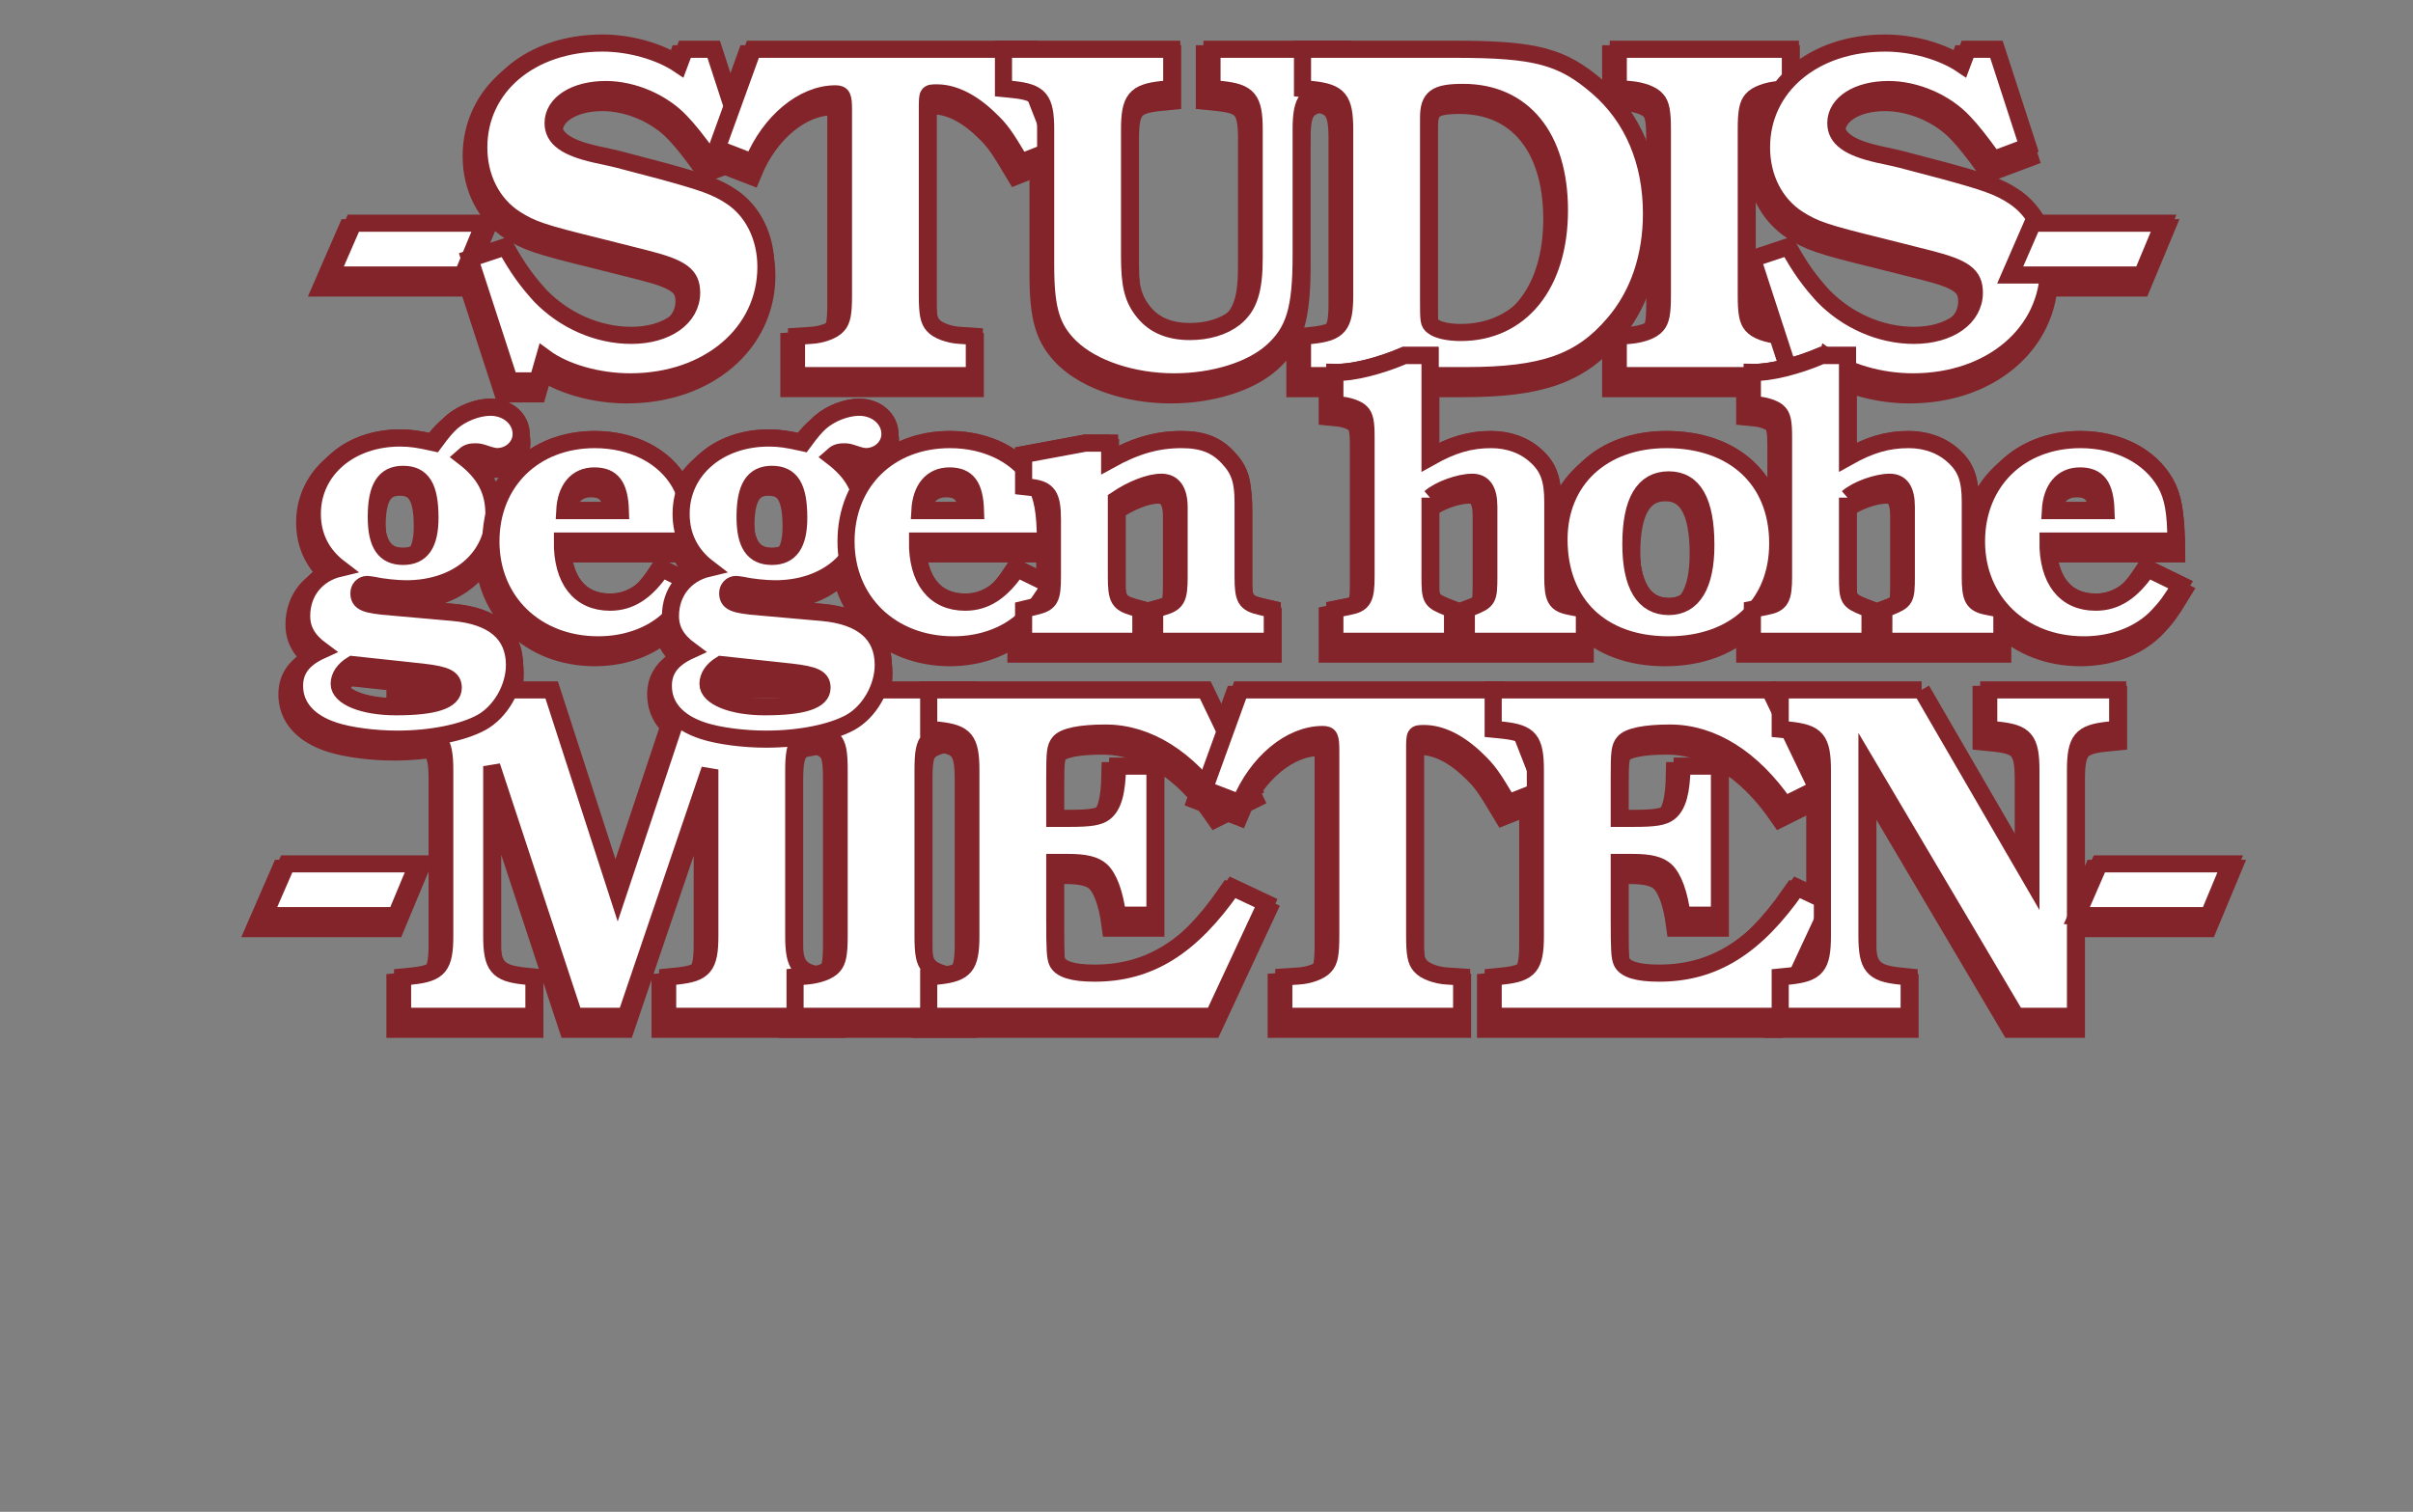<?xml version="1.0" encoding="UTF-8" standalone="no"?>
<svg
   xmlns:dc="http://purl.org/dc/elements/1.1/"
   xmlns:cc="http://creativecommons.org/ns#"
   xmlns:rdf="http://www.w3.org/1999/02/22-rdf-syntax-ns#"
   xmlns:svg="http://www.w3.org/2000/svg"
   xmlns="http://www.w3.org/2000/svg"
   xmlns:xlink="http://www.w3.org/1999/xlink"
   xmlns:sodipodi="http://sodipodi.sourceforge.net/DTD/sodipodi-0.dtd"
   xmlns:inkscape="http://www.inkscape.org/namespaces/inkscape"
   width="141.199"
   version="1.1"
   height="88.491"
   viewBox="0 0 112.959 70.793"
   id="svg2"
   inkscape:version="0.48.3.1 r9886"
   sodipodi:docname="logo.svg">
  <rect x="0" y="0" width="112.959" height="70.793" fill="#808080" stroke="none"/>
  <sodipodi:namedview
     pagecolor="#ffffff"
     bordercolor="#666666"
     borderopacity="1"
     objecttolerance="10"
     gridtolerance="10"
     guidetolerance="10"
     inkscape:pageopacity="0"
     inkscape:pageshadow="2"
     inkscape:window-width="1280"
     inkscape:window-height="999"
     id="namedview155"
     showgrid="false"
     inkscape:zoom="3.588117"
     inkscape:cx="21.79137"
     inkscape:cy="27.185943"
     inkscape:window-x="-1"
     inkscape:window-y="6"
     inkscape:window-maximized="1"
     inkscape:current-layer="g4073"
     fit-margin-top="2"
     fit-margin-left="2"
     fit-margin-right="2"
     fit-margin-bottom="2" />
  <defs
     id="defs4">
    <clipPath
       id="Clip0">
      <path
         d="m 0,0 109.917,0 0,74.528 L 0,74.528 0,0 z"
         transform="translate(140,116.173)"
         id="path7"
         inkscape:connector-curvature="0" />
    </clipPath>
    <path
       id="GlURWBookmanL-DemiBold45"
       d="M 3.4,6.82 0.67,6.82 0.2,7.9 2.95,7.9 3.4,6.82 z"
       inkscape:connector-curvature="0" />
    <path
       id="GlURWBookmanL-DemiBold83"
       d="M 4.58,3.51 C 4.18,3.24 3.56,3.06 2.98,3.06 1.48,3.06 0.4,3.97 0.4,5.24 0.4,5.87 0.68,6.42 1.16,6.73 1.51,6.95 1.71,7.02 2.89,7.31 L 3.88,7.56 C 4.63,7.75 4.84,7.9 4.84,8.27 4.84,8.79 4.32,9.16 3.58,9.16 2.88,9.16 2.18,8.85 1.68,8.33 1.41,8.03 1.22,7.78 0.96,7.31 l -0.75,0.25 0.83,2.55 0.59,0 0.14,-0.49 c 0.42,0.31 1.11,0.51 1.79,0.51 1.63,0 2.83,-1.02 2.83,-2.4 C 6.39,7.11 6.12,6.56 5.66,6.26 5.36,6.06 5.07,5.96 4.23,5.73 L 3.32,5.49 C 3.29,5.48 3.11,5.44 2.83,5.38 2.22,5.24 1.95,5.05 1.95,4.73 c 0,-0.41 0.46,-0.7 1.1,-0.7 0.57,0 1.19,0.27 1.57,0.68 0.17,0.18 0.3,0.34 0.62,0.78 L 5.96,5.22 5.3,3.19 4.7,3.19 4.58,3.51 z"
       inkscape:connector-curvature="0" />
    <path
       id="GlURWBookmanL-DemiBold84"
       d="m 6.22,3.19 -5.51,0 -0.75,2.07 0.75,0.29 C 1.06,4.7 1.76,4.12 2.43,4.12 2.58,4.12 2.6,4.17 2.6,4.48 l 0,3.84 C 2.6,8.71 2.57,8.85 2.48,8.95 2.39,9.06 2.14,9.15 1.92,9.16 l -0.3,0.02 0,0.82 3.71,0 0,-0.82 -0.3,-0.02 C 4.81,9.15 4.56,9.06 4.47,8.95 4.38,8.85 4.35,8.71 4.35,8.32 l 0,-3.87 c 0,-0.35 0,-0.35 0.2,-0.35 0.35,0 0.73,0.19 1.1,0.55 0.23,0.22 0.31,0.33 0.65,0.9 L 7.03,5.26 6.22,3.19 z"
       inkscape:connector-curvature="0" />
    <path
       id="GlURWBookmanL-DemiBold85"
       d="m 6.36,4.87 c 0,-0.64 0.12,-0.78 0.68,-0.84 l 0.2,-0.02 0,-0.82 -2.74,0 0,0.82 0.2,0.02 c 0.56,0.06 0.68,0.2 0.68,0.84 l 0,2.67 C 5.38,8.22 5.27,8.56 4.97,8.8 4.74,8.98 4.41,9.08 4.04,9.08 3.62,9.08 3.3,8.95 3.08,8.68 2.85,8.4 2.78,8.12 2.78,7.51 l 0,-2.64 C 2.78,4.23 2.9,4.09 3.46,4.03 l 0.2,-0.02 0,-0.82 -3.51,0 0,0.82 0.2,0.02 c 0.56,0.06 0.68,0.2 0.68,0.84 l 0,2.83 c 0,0.92 0.12,1.32 0.52,1.71 0.46,0.44 1.29,0.72 2.16,0.72 0.82,0 1.6,-0.24 2.04,-0.63 C 6.22,9.08 6.36,8.62 6.36,7.49 l 0,-2.62 z"
       inkscape:connector-curvature="0" />
    <path
       id="GlURWBookmanL-DemiBold68"
       d="M 1.08,8.32 C 1.08,8.96 0.96,9.1 0.4,9.16 L 0.2,9.18 0.2,10 3.61,10 C 5.22,10 6.01,9.72 6.69,8.92 7.21,8.32 7.48,7.52 7.48,6.62 7.48,5.53 7.09,4.61 6.36,3.98 5.62,3.34 5.07,3.19 3.38,3.19 l -3.18,0 0,0.82 0.2,0.02 c 0.56,0.06 0.68,0.2 0.68,0.84 l 0,3.45 0,0 z M 2.83,4.62 C 2.83,4.2 2.98,4.09 3.55,4.09 4.8,4.09 5.56,5.02 5.56,6.55 5.56,8.1 4.75,9.1 3.5,9.1 3.24,9.1 3.02,9.05 2.92,8.97 2.83,8.9 2.83,8.87 2.83,8.38 l 0,-3.76 z"
       inkscape:connector-curvature="0" />
    <path
       id="GlURWBookmanL-DemiBold73"
       d="M 1.12,8.32 C 1.12,8.7 1.09,8.85 1,8.95 0.91,9.06 0.68,9.14 0.44,9.16 L 0.2,9.18 0.2,10 3.79,10 3.79,9.18 3.55,9.16 C 3.31,9.14 3.08,9.06 2.99,8.95 2.9,8.85 2.87,8.7 2.87,8.32 l 0,-3.45 C 2.87,4.49 2.9,4.34 2.99,4.24 3.08,4.13 3.31,4.05 3.55,4.03 l 0.24,-0.02 0,-0.82 -3.59,0 0,0.82 0.24,0.02 C 0.68,4.05 0.91,4.13 1,4.24 1.09,4.34 1.12,4.49 1.12,4.87 l 0,3.45 z"
       inkscape:connector-curvature="0" />
    <path
       id="GlURWBookmanL-DemiBold103"
       d="M 2.53,9.13 C 1.87,9.08 1.72,9.01 1.72,8.78 c 0,-0.12 0.09,-0.22 0.21,-0.22 0.03,0 0.09,0.01 0.15,0.02 0.23,0.05 0.59,0.09 0.84,0.09 1.3,0 2.22,-0.78 2.22,-1.89 C 5.14,6.18 4.91,5.74 4.36,5.32 4.46,5.23 4.52,5.2 4.67,5.2 c 0.09,0 0.1,0 0.31,0.07 C 5.07,5.3 5.16,5.32 5.22,5.32 5.56,5.32 5.83,5.06 5.83,4.75 5.83,4.37 5.49,4.07 5.05,4.07 4.72,4.07 4.32,4.23 4.07,4.45 3.94,4.57 3.85,4.67 3.63,4.97 3.23,4.88 3.03,4.85 2.76,4.85 1.48,4.85 0.54,5.67 0.54,6.77 0.54,7.33 0.77,7.8 1.23,8.15 0.64,8.29 0.27,8.76 0.27,9.36 c 0,0.35 0.16,0.62 0.5,0.87 -0.46,0.21 -0.68,0.49 -0.68,0.9 0,0.53 0.36,0.93 1.01,1.14 0.4,0.13 1.03,0.21 1.59,0.21 0.85,0 1.65,-0.16 2.13,-0.42 C 5.31,11.79 5.66,11.18 5.66,10.6 5.66,9.82 5.13,9.36 4.11,9.27 l -1.58,-0.14 0,0 z M 2.84,5.77 c 0.48,0 0.68,0.32 0.68,1.1 0,0.67 -0.22,0.98 -0.68,0.98 -0.47,0 -0.68,-0.31 -0.68,-1 0,-0.75 0.21,-1.08 0.68,-1.08 l 0,0 z m 0.48,5.01 c 0.62,0.07 0.79,0.16 0.79,0.4 0,0.32 -0.47,0.48 -1.45,0.48 -0.83,0 -1.44,-0.25 -1.44,-0.58 0,-0.19 0.12,-0.36 0.33,-0.49 l 1.77,0.19 z"
       inkscape:connector-curvature="0" />
    <path
       id="GlURWBookmanL-DemiBold101"
       d="M 5.36,7.46 C 5.36,6.75 5.29,6.34 5.1,6 4.71,5.31 3.9,4.89 2.94,4.89 1.4,4.89 0.31,5.96 0.31,7.47 c 0,1.52 1.14,2.62 2.72,2.62 0.76,0 1.45,-0.27 1.89,-0.75 C 5.11,9.14 5.23,8.98 5.48,8.57 L 4.64,8.16 C 4.25,8.74 3.84,9.01 3.33,9.01 2.55,9.01 2.11,8.44 2.12,7.46 l 3.24,0 0,0 z M 2.18,6.69 c 0.03,-0.55 0.3,-0.88 0.75,-0.88 0.45,0 0.64,0.25 0.66,0.88 l -1.41,0 z"
       inkscape:connector-curvature="0" />
    <path
       id="GlURWBookmanL-DemiBold110"
       d="m 2.4,4.98 -0.62,0 -1.56,0.29 0,0.81 0.18,0.02 c 0.44,0.05 0.55,0.21 0.55,0.82 l 0,1.44 c 0,0.57 -0.06,0.67 -0.44,0.76 l -0.29,0.07 0,0.81 2.97,0 0,-0.81 L 3.01,9.14 C 2.63,9.03 2.57,8.93 2.57,8.36 l 0,-1.95 c 0.4,-0.27 0.84,-0.44 1.14,-0.44 0.3,0 0.45,0.22 0.45,0.64 l 0,1.75 c 0,0.57 -0.06,0.67 -0.44,0.78 l -0.18,0.05 0,0.81 2.98,0 0,-0.81 -0.3,-0.07 C 5.84,9.03 5.78,8.93 5.78,8.36 l 0,-1.88 C 5.78,5.94 5.69,5.66 5.41,5.36 5.11,5.03 4.76,4.89 4.22,4.89 3.59,4.89 3.05,5.05 2.4,5.41 l 0,-0.43 z"
       inkscape:connector-curvature="0" />
    <path
       id="GlURWBookmanL-DemiBold104"
       d="M 2.63,6.36 C 2.87,6.15 3.38,5.97 3.7,5.97 c 0.28,0 0.42,0.2 0.42,0.62 l 0,1.77 c 0,0.58 -0.02,0.61 -0.44,0.78 l -0.13,0.05 0,0.81 2.99,0 0,-0.81 L 6.18,9.12 C 5.81,9.05 5.74,8.92 5.74,8.36 l 0,-1.9 C 5.74,5.9 5.63,5.59 5.32,5.31 5.03,5.04 4.63,4.89 4.18,4.89 3.64,4.89 3.2,5.02 2.63,5.34 l 0,-2.58 -0.65,0 C 1.35,3.03 0.67,3.2 0.22,3.19 l 0,0.81 0.2,0.02 c 0.17,0.02 0.39,0.1 0.46,0.18 0.1,0.1 0.13,0.24 0.13,0.63 l 0,3.53 c 0,0.56 -0.07,0.69 -0.44,0.76 L 0.22,9.19 0.22,10 3.2,10 3.2,9.19 3.07,9.14 C 2.65,8.97 2.63,8.94 2.63,8.36 l 0,-2 z"
       inkscape:connector-curvature="0" />
    <path
       id="GlURWBookmanL-DemiBold111"
       d="m 3.03,4.89 c -1.62,0 -2.72,1.02 -2.72,2.53 0,1.64 1.07,2.67 2.77,2.67 1.68,0 2.77,-1.01 2.77,-2.57 0,-1.61 -1.1,-2.63 -2.82,-2.63 l 0,0 z m 0.06,1.02 c 0.63,0 0.94,0.55 0.94,1.65 0,1.02 -0.33,1.56 -0.94,1.56 -0.63,0 -0.96,-0.54 -0.96,-1.58 0,-1.08 0.32,-1.63 0.96,-1.63 z"
       inkscape:connector-curvature="0" />
    <path
       id="GlURWBookmanL-DemiBold77"
       d="m 3.31,3.19 -3.11,0 0,0.82 0.2,0.02 c 0.56,0.06 0.68,0.2 0.68,0.84 l 0,3.45 C 1.08,8.96 0.96,9.1 0.4,9.16 l -0.2,0.02 0,0.82 2.74,0 0,-0.82 -0.2,-0.02 C 2.18,9.1 2.06,8.96 2.06,8.32 l 0,-3.54 1.72,5.22 1.08,0 1.75,-5.15 0,3.47 c 0,0.64 -0.12,0.78 -0.68,0.84 l -0.2,0.02 0,0.82 3.51,0 0,-0.82 -0.2,-0.02 C 8.48,9.1 8.36,8.96 8.36,8.32 l 0,-3.45 c 0,-0.64 0.12,-0.78 0.68,-0.84 l 0.2,-0.02 0,-0.82 -3.13,0 L 4.69,7.45 3.31,3.19 z"
       inkscape:connector-curvature="0" />
    <path
       id="GlURWBookmanL-DemiBold69"
       d="m 4.92,4.78 -0.78,0 C 4.13,5.32 4.05,5.61 3.87,5.75 3.75,5.84 3.58,5.87 3.12,5.87 l -0.29,0 0,-0.85 c 0,-0.53 0.01,-0.63 0.09,-0.73 0.1,-0.13 0.45,-0.2 0.97,-0.2 0.88,0 1.72,0.53 2.39,1.5 L 6.96,5.25 5.97,3.19 l -5.77,0 0,0.82 0.2,0.02 c 0.56,0.06 0.68,0.2 0.68,0.84 l 0,3.45 C 1.08,8.96 0.96,9.1 0.4,9.16 L 0.2,9.18 0.2,10 6.14,10 7.24,7.64 6.54,7.31 C 5.67,8.56 4.8,9.1 3.66,9.1 3.21,9.1 2.95,9.02 2.88,8.86 2.84,8.76 2.83,8.63 2.83,7.97 l 0,-1.18 0.28,0 c 0.35,0 0.56,0.05 0.69,0.17 0.16,0.15 0.28,0.48 0.34,0.93 l 0.78,0 0,-3.11 z"
       inkscape:connector-curvature="0" />
    <path
       id="GlURWBookmanL-DemiBold78"
       d="m 3.15,3.19 -2.95,0 0,0.82 0.2,0.02 c 0.56,0.06 0.68,0.2 0.68,0.84 l 0,3.45 C 1.08,8.96 0.96,9.1 0.4,9.16 l -0.2,0.02 0,0.82 2.69,0 0,-0.82 -0.2,-0.02 C 2.13,9.1 2.01,8.96 2.01,8.32 l 0,-3.58 3.11,5.26 1.24,0 0,-5.13 c 0,-0.64 0.12,-0.78 0.68,-0.84 l 0.2,-0.02 0,-0.82 -2.69,0 0,0.82 0.2,0.02 c 0.56,0.06 0.68,0.2 0.68,0.84 l 0,2.25 -2.28,-3.93 z"
       inkscape:connector-curvature="0" />
  </defs>
  <g
     id="Hintergrund"
     transform="translate(-138.557,-114.067)">
    <use
       style="fill:#ffffff;stroke:#822429;stroke-width:0.535"
       xlink:href="#GlURWBookmanL-DemiBold45"
       transform="matrix(2.244,0,0,2.244,153.437,109.626)"
       id="use27"
       x="0"
       y="0"
       width="595.28"
       height="841.89" />
    <use
       style="fill:#ffffff;stroke:#822429;stroke-width:0.535"
       xlink:href="#GlURWBookmanL-DemiBold83"
       transform="matrix(2.244,0,0,2.244,159.916,109.626)"
       id="use29"
       x="0"
       y="0"
       width="595.28"
       height="841.89" />
    <use
       style="fill:#ffffff;stroke:#822429;stroke-width:0.535"
       xlink:href="#GlURWBookmanL-DemiBold84"
       transform="matrix(2.244,0,0,2.244,172.051,109.626)"
       id="use31"
       x="0"
       y="0"
       width="595.28"
       height="841.89" />
    <use
       style="fill:#ffffff;stroke:#822429;stroke-width:0.535"
       xlink:href="#GlURWBookmanL-DemiBold85"
       transform="matrix(2.244,0,0,2.244,185.039,109.626)"
       id="use33"
       x="0"
       y="0"
       width="595.28"
       height="841.89" />
    <use
       style="fill:#ffffff;stroke:#822429;stroke-width:0.535"
       xlink:href="#GlURWBookmanL-DemiBold68"
       transform="matrix(2.244,0,0,2.244,198.925,109.626)"
       id="use35"
       x="0"
       y="0"
       width="595.28"
       height="841.89" />
    <use
       style="fill:#ffffff;stroke:#822429;stroke-width:0.535"
       xlink:href="#GlURWBookmanL-DemiBold73"
       transform="matrix(2.244,0,0,2.244,213.708,109.626)"
       id="use37"
       x="0"
       y="0"
       width="595.28"
       height="841.89" />
    <use
       style="fill:#ffffff;stroke:#822429;stroke-width:0.535"
       xlink:href="#GlURWBookmanL-DemiBold83"
       transform="matrix(2.244,0,0,2.244,219.964,109.626)"
       id="use39"
       x="0"
       y="0"
       width="595.28"
       height="841.89" />
    <use
       style="fill:#ffffff;stroke:#822429;stroke-width:0.535"
       xlink:href="#GlURWBookmanL-DemiBold45"
       transform="matrix(2.244,0,0,2.244,232.054,109.626)"
       id="use41"
       x="0"
       y="0"
       width="595.28"
       height="841.89" />
    <use
       style="fill:#ffffff;stroke:#822429;stroke-width:0.649"
       xlink:href="#GlURWBookmanL-DemiBold103"
       transform="matrix(1.848,0,0,1.848,152.021,126.019)"
       id="use43"
       x="0"
       y="0"
       width="595.28"
       height="841.89" />
    <use
       style="fill:#ffffff;stroke:#822429;stroke-width:0.649"
       xlink:href="#GlURWBookmanL-DemiBold101"
       transform="matrix(1.848,0,0,1.848,160.806,126.019)"
       id="use45"
       x="0"
       y="0"
       width="595.28"
       height="841.89" />
    <use
       style="fill:#ffffff;stroke:#822429;stroke-width:0.649"
       xlink:href="#GlURWBookmanL-DemiBold103"
       transform="matrix(1.848,0,0,1.848,169.285,126.019)"
       id="use47"
       x="0"
       y="0"
       width="595.28"
       height="841.89" />
    <use
       style="fill:#ffffff;stroke:#822429;stroke-width:0.649"
       xlink:href="#GlURWBookmanL-DemiBold101"
       transform="matrix(1.848,0,0,1.848,177.43,126.019)"
       id="use49"
       x="0"
       y="0"
       width="595.28"
       height="841.89" />
    <use
       style="fill:#ffffff;stroke:#822429;stroke-width:0.649"
       xlink:href="#GlURWBookmanL-DemiBold110"
       transform="matrix(1.848,0,0,1.848,185.909,126.019)"
       id="use51"
       x="0"
       y="0"
       width="595.28"
       height="841.89" />
    <use
       style="fill:#ffffff;stroke:#822429;stroke-width:0.649"
       xlink:href="#GlURWBookmanL-DemiBold104"
       transform="matrix(1.848,0,0,1.848,200.481,126.019)"
       id="use53"
       x="0"
       y="0"
       width="595.28"
       height="841.89" />
    <use
       style="fill:#ffffff;stroke:#822429;stroke-width:0.649"
       xlink:href="#GlURWBookmanL-DemiBold111"
       transform="matrix(1.848,0,0,1.848,210.807,126.019)"
       id="use55"
       x="0"
       y="0"
       width="595.28"
       height="841.89" />
    <use
       style="fill:#ffffff;stroke:#822429;stroke-width:0.649"
       xlink:href="#GlURWBookmanL-DemiBold104"
       transform="matrix(1.848,0,0,1.848,220.025,126.019)"
       id="use57"
       x="0"
       y="0"
       width="595.28"
       height="841.89" />
    <use
       style="fill:#ffffff;stroke:#822429;stroke-width:0.649"
       xlink:href="#GlURWBookmanL-DemiBold101"
       transform="matrix(1.848,0,0,1.848,230.351,126.019)"
       id="use59"
       x="0"
       y="0"
       width="595.28"
       height="841.89" />
    <use
       style="fill:#ffffff;stroke:#822429;stroke-width:0.535"
       xlink:href="#GlURWBookmanL-DemiBold45"
       transform="matrix(2.244,0,0,2.244,150.318,139.626)"
       id="use61"
       x="0"
       y="0"
       width="595.28"
       height="841.89" />
    <use
       style="fill:#ffffff;stroke:#822429;stroke-width:0.535"
       xlink:href="#GlURWBookmanL-DemiBold77"
       transform="matrix(2.244,0,0,2.244,156.797,139.626)"
       id="use63"
       x="0"
       y="0"
       width="595.28"
       height="841.89" />
    <use
       style="fill:#ffffff;stroke:#822429;stroke-width:0.535"
       xlink:href="#GlURWBookmanL-DemiBold73"
       transform="matrix(2.244,0,0,2.244,175.17,139.626)"
       id="use65"
       x="0"
       y="0"
       width="595.28"
       height="841.89" />
    <use
       style="fill:#ffffff;stroke:#822429;stroke-width:0.535"
       xlink:href="#GlURWBookmanL-DemiBold69"
       transform="matrix(2.244,0,0,2.244,181.426,139.626)"
       id="use67"
       x="0"
       y="0"
       width="595.28"
       height="841.89" />
    <use
       style="fill:#ffffff;stroke:#822429;stroke-width:0.535"
       xlink:href="#GlURWBookmanL-DemiBold84"
       transform="matrix(2.244,0,0,2.244,194.863,139.626)"
       id="use69"
       x="0"
       y="0"
       width="595.28"
       height="841.89" />
    <use
       style="fill:#ffffff;stroke:#822429;stroke-width:0.535"
       xlink:href="#GlURWBookmanL-DemiBold69"
       transform="matrix(2.244,0,0,2.244,207.851,139.626)"
       id="use71"
       x="0"
       y="0"
       width="595.28"
       height="841.89" />
    <use
       style="fill:#ffffff;stroke:#822429;stroke-width:0.535"
       xlink:href="#GlURWBookmanL-DemiBold78"
       transform="matrix(2.244,0,0,2.244,221.288,139.626)"
       id="use73"
       x="0"
       y="0"
       width="595.28"
       height="841.89" />
    <use
       style="fill:#ffffff;stroke:#822429;stroke-width:0.535"
       xlink:href="#GlURWBookmanL-DemiBold45"
       transform="matrix(2.244,0,0,2.244,235.173,139.626)"
       id="use75"
       x="0"
       y="0"
       width="595.28"
       height="841.89" />
    <path
       style="fill:none;stroke:none"
       d="m 140,116.583 109.759,0 0,74.119 -109.759,0 0,-74.119 z"
       id="path77"
       inkscape:connector-curvature="0" />
    <g
       id="g4073"
       transform="translate(-112,0)">
      <use
         height="841.89"
         width="595.28"
         y="0"
         x="0"
         id="use81"
         transform="matrix(2.244,0,0,2.244,265.594,109.216)"
         xlink:href="#GlURWBookmanL-DemiBold45"
         style="fill:#ffffff;stroke:#822429;stroke-width:0.357" />
      <use
         height="841.89"
         width="595.28"
         y="0"
         x="0"
         id="use83"
         transform="matrix(2.244,0,0,2.244,272.073,109.216)"
         xlink:href="#GlURWBookmanL-DemiBold83"
         style="fill:#ffffff;stroke:#822429;stroke-width:0.357" />
      <use
         height="841.89"
         width="595.28"
         y="0"
         x="0"
         id="use85"
         transform="matrix(2.244,0,0,2.244,284.208,109.216)"
         xlink:href="#GlURWBookmanL-DemiBold84"
         style="fill:#ffffff;stroke:#822429;stroke-width:0.357" />
      <use
         height="841.89"
         width="595.28"
         y="0"
         x="0"
         id="use87"
         transform="matrix(2.244,0,0,2.244,297.196,109.216)"
         xlink:href="#GlURWBookmanL-DemiBold85"
         style="fill:#ffffff;stroke:#822429;stroke-width:0.357" />
      <use
         height="841.89"
         width="595.28"
         y="0"
         x="0"
         id="use89"
         transform="matrix(2.244,0,0,2.244,311.082,109.216)"
         xlink:href="#GlURWBookmanL-DemiBold68"
         style="fill:#ffffff;stroke:#822429;stroke-width:0.357" />
      <use
         height="841.89"
         width="595.28"
         y="0"
         x="0"
         id="use91"
         transform="matrix(2.244,0,0,2.244,325.865,109.216)"
         xlink:href="#GlURWBookmanL-DemiBold73"
         style="fill:#ffffff;stroke:#822429;stroke-width:0.357" />
      <use
         height="841.89"
         width="595.28"
         y="0"
         x="0"
         id="use93"
         transform="matrix(2.244,0,0,2.244,332.121,109.216)"
         xlink:href="#GlURWBookmanL-DemiBold83"
         style="fill:#ffffff;stroke:#822429;stroke-width:0.357" />
      <use
         height="841.89"
         width="595.28"
         y="0"
         x="0"
         id="use95"
         transform="matrix(2.244,0,0,2.244,344.211,109.216)"
         xlink:href="#GlURWBookmanL-DemiBold45"
         style="fill:#ffffff;stroke:#822429;stroke-width:0.357" />
      <use
         height="841.89"
         width="595.28"
         y="0"
         x="0"
         id="use97"
         transform="matrix(1.848,0,0,1.848,264.178,125.609)"
         xlink:href="#GlURWBookmanL-DemiBold103"
         style="fill:#ffffff;stroke:#822429;stroke-width:0.433" />
      <use
         height="841.89"
         width="595.28"
         y="0"
         x="0"
         id="use99"
         transform="matrix(1.848,0,0,1.848,272.963,125.609)"
         xlink:href="#GlURWBookmanL-DemiBold101"
         style="fill:#ffffff;stroke:#822429;stroke-width:0.433" />
      <use
         height="841.89"
         width="595.28"
         y="0"
         x="0"
         id="use101"
         transform="matrix(1.848,0,0,1.848,281.442,125.609)"
         xlink:href="#GlURWBookmanL-DemiBold103"
         style="fill:#ffffff;stroke:#822429;stroke-width:0.433" />
      <use
         height="841.89"
         width="595.28"
         y="0"
         x="0"
         id="use103"
         transform="matrix(1.848,0,0,1.848,289.587,125.609)"
         xlink:href="#GlURWBookmanL-DemiBold101"
         style="fill:#ffffff;stroke:#822429;stroke-width:0.433" />
      <use
         height="841.89"
         width="595.28"
         y="0"
         x="0"
         id="use105"
         transform="matrix(1.848,0,0,1.848,298.066,125.609)"
         xlink:href="#GlURWBookmanL-DemiBold110"
         style="fill:#ffffff;stroke:#822429;stroke-width:0.433" />
      <use
         height="841.89"
         width="595.28"
         y="0"
         x="0"
         id="use107"
         transform="matrix(1.848,0,0,1.848,312.638,125.609)"
         xlink:href="#GlURWBookmanL-DemiBold104"
         style="fill:#ffffff;stroke:#822429;stroke-width:0.433" />
      <use
         height="841.89"
         width="595.28"
         y="0"
         x="0"
         id="use109"
         transform="matrix(1.848,0,0,1.848,322.964,125.609)"
         xlink:href="#GlURWBookmanL-DemiBold111"
         style="fill:#ffffff;stroke:#822429;stroke-width:0.433" />
      <use
         height="841.89"
         width="595.28"
         y="0"
         x="0"
         id="use111"
         transform="matrix(1.848,0,0,1.848,332.182,125.609)"
         xlink:href="#GlURWBookmanL-DemiBold104"
         style="fill:#ffffff;stroke:#822429;stroke-width:0.433" />
      <use
         height="841.89"
         width="595.28"
         y="0"
         x="0"
         id="use113"
         transform="matrix(1.848,0,0,1.848,342.508,125.609)"
         xlink:href="#GlURWBookmanL-DemiBold101"
         style="fill:#ffffff;stroke:#822429;stroke-width:0.433" />
      <use
         height="841.89"
         width="595.28"
         y="0"
         x="0"
         id="use115"
         transform="matrix(2.244,0,0,2.244,262.475,139.216)"
         xlink:href="#GlURWBookmanL-DemiBold45"
         style="fill:#ffffff;stroke:#822429;stroke-width:0.357" />
      <use
         height="841.89"
         width="595.28"
         y="0"
         x="0"
         id="use117"
         transform="matrix(2.244,0,0,2.244,268.954,139.216)"
         xlink:href="#GlURWBookmanL-DemiBold77"
         style="fill:#ffffff;stroke:#822429;stroke-width:0.357" />
      <use
         height="841.89"
         width="595.28"
         y="0"
         x="0"
         id="use119"
         transform="matrix(2.244,0,0,2.244,287.327,139.216)"
         xlink:href="#GlURWBookmanL-DemiBold73"
         style="fill:#ffffff;stroke:#822429;stroke-width:0.357" />
      <use
         height="841.89"
         width="595.28"
         y="0"
         x="0"
         id="use121"
         transform="matrix(2.244,0,0,2.244,293.583,139.216)"
         xlink:href="#GlURWBookmanL-DemiBold69"
         style="fill:#ffffff;stroke:#822429;stroke-width:0.357" />
      <use
         height="841.89"
         width="595.28"
         y="0"
         x="0"
         id="use123"
         transform="matrix(2.244,0,0,2.244,307.02,139.216)"
         xlink:href="#GlURWBookmanL-DemiBold84"
         style="fill:#ffffff;stroke:#822429;stroke-width:0.357" />
      <use
         height="841.89"
         width="595.28"
         y="0"
         x="0"
         id="use125"
         transform="matrix(2.244,0,0,2.244,320.008,139.216)"
         xlink:href="#GlURWBookmanL-DemiBold69"
         style="fill:#ffffff;stroke:#822429;stroke-width:0.357" />
      <use
         height="841.89"
         width="595.28"
         y="0"
         x="0"
         id="use127"
         transform="matrix(2.244,0,0,2.244,333.445,139.216)"
         xlink:href="#GlURWBookmanL-DemiBold78"
         style="fill:#ffffff;stroke:#822429;stroke-width:0.357" />
      <use
         height="841.89"
         width="595.28"
         y="0"
         x="0"
         id="use129"
         transform="matrix(2.244,0,0,2.244,347.33,139.216)"
         xlink:href="#GlURWBookmanL-DemiBold45"
         style="fill:#ffffff;stroke:#822429;stroke-width:0.357" />
      <path
         inkscape:connector-curvature="0"
         id="path131"
         d="m 252.157,116.173 109.759,0 0,67.087 -109.759,0 0,-67.087 z"
         style="fill:none;stroke:none" />
    </g>
    <g
       id="g4111"
       transform="translate(0,-64)">
      <use
         height="841.89"
         width="595.28"
         y="0"
         x="0"
         id="use135"
         transform="matrix(1.848,0,0,1.848,152.18,189.616)"
         xlink:href="#GlURWBookmanL-DemiBold103"
         style="fill:#ffffff;stroke:#822429;stroke-width:0.433" />
      <use
         height="841.89"
         width="595.28"
         y="0"
         x="0"
         id="use137"
         transform="matrix(1.848,0,0,1.848,160.965,189.616)"
         xlink:href="#GlURWBookmanL-DemiBold101"
         style="fill:#ffffff;stroke:#822429;stroke-width:0.433" />
      <use
         height="841.89"
         width="595.28"
         y="0"
         x="0"
         id="use139"
         transform="matrix(1.848,0,0,1.848,169.444,189.616)"
         xlink:href="#GlURWBookmanL-DemiBold103"
         style="fill:#ffffff;stroke:#822429;stroke-width:0.433" />
      <use
         height="841.89"
         width="595.28"
         y="0"
         x="0"
         id="use141"
         transform="matrix(1.848,0,0,1.848,177.589,189.616)"
         xlink:href="#GlURWBookmanL-DemiBold101"
         style="fill:#ffffff;stroke:#822429;stroke-width:0.433" />
      <use
         height="841.89"
         width="595.28"
         y="0"
         x="0"
         id="use143"
         transform="matrix(1.848,0,0,1.848,186.068,189.616)"
         xlink:href="#GlURWBookmanL-DemiBold110"
         style="fill:#ffffff;stroke:#822429;stroke-width:0.433" />
      <use
         height="841.89"
         width="595.28"
         y="0"
         x="0"
         id="use145"
         transform="matrix(1.848,0,0,1.848,200.64,189.616)"
         xlink:href="#GlURWBookmanL-DemiBold104"
         style="fill:#ffffff;stroke:#822429;stroke-width:0.433" />
      <use
         height="841.89"
         width="595.28"
         y="0"
         x="0"
         id="use147"
         transform="matrix(1.848,0,0,1.848,210.966,189.616)"
         xlink:href="#GlURWBookmanL-DemiBold111"
         style="fill:#ffffff;stroke:#822429;stroke-width:0.433" />
      <use
         height="841.89"
         width="595.28"
         y="0"
         x="0"
         id="use149"
         transform="matrix(1.848,0,0,1.848,220.184,189.616)"
         xlink:href="#GlURWBookmanL-DemiBold104"
         style="fill:#ffffff;stroke:#822429;stroke-width:0.433" />
      <use
         height="841.89"
         width="595.28"
         y="0"
         x="0"
         id="use151"
         transform="matrix(1.848,0,0,1.848,230.51,189.616)"
         xlink:href="#GlURWBookmanL-DemiBold101"
         style="fill:#ffffff;stroke:#822429;stroke-width:0.433" />
      <path
         inkscape:connector-curvature="0"
         id="path153"
         d="m 140.159,194.504 109.759,0 0,31.252 -109.759,0 0,-31.252 z"
         style="fill:none;stroke:none" />
    </g>
  </g>
</svg>
